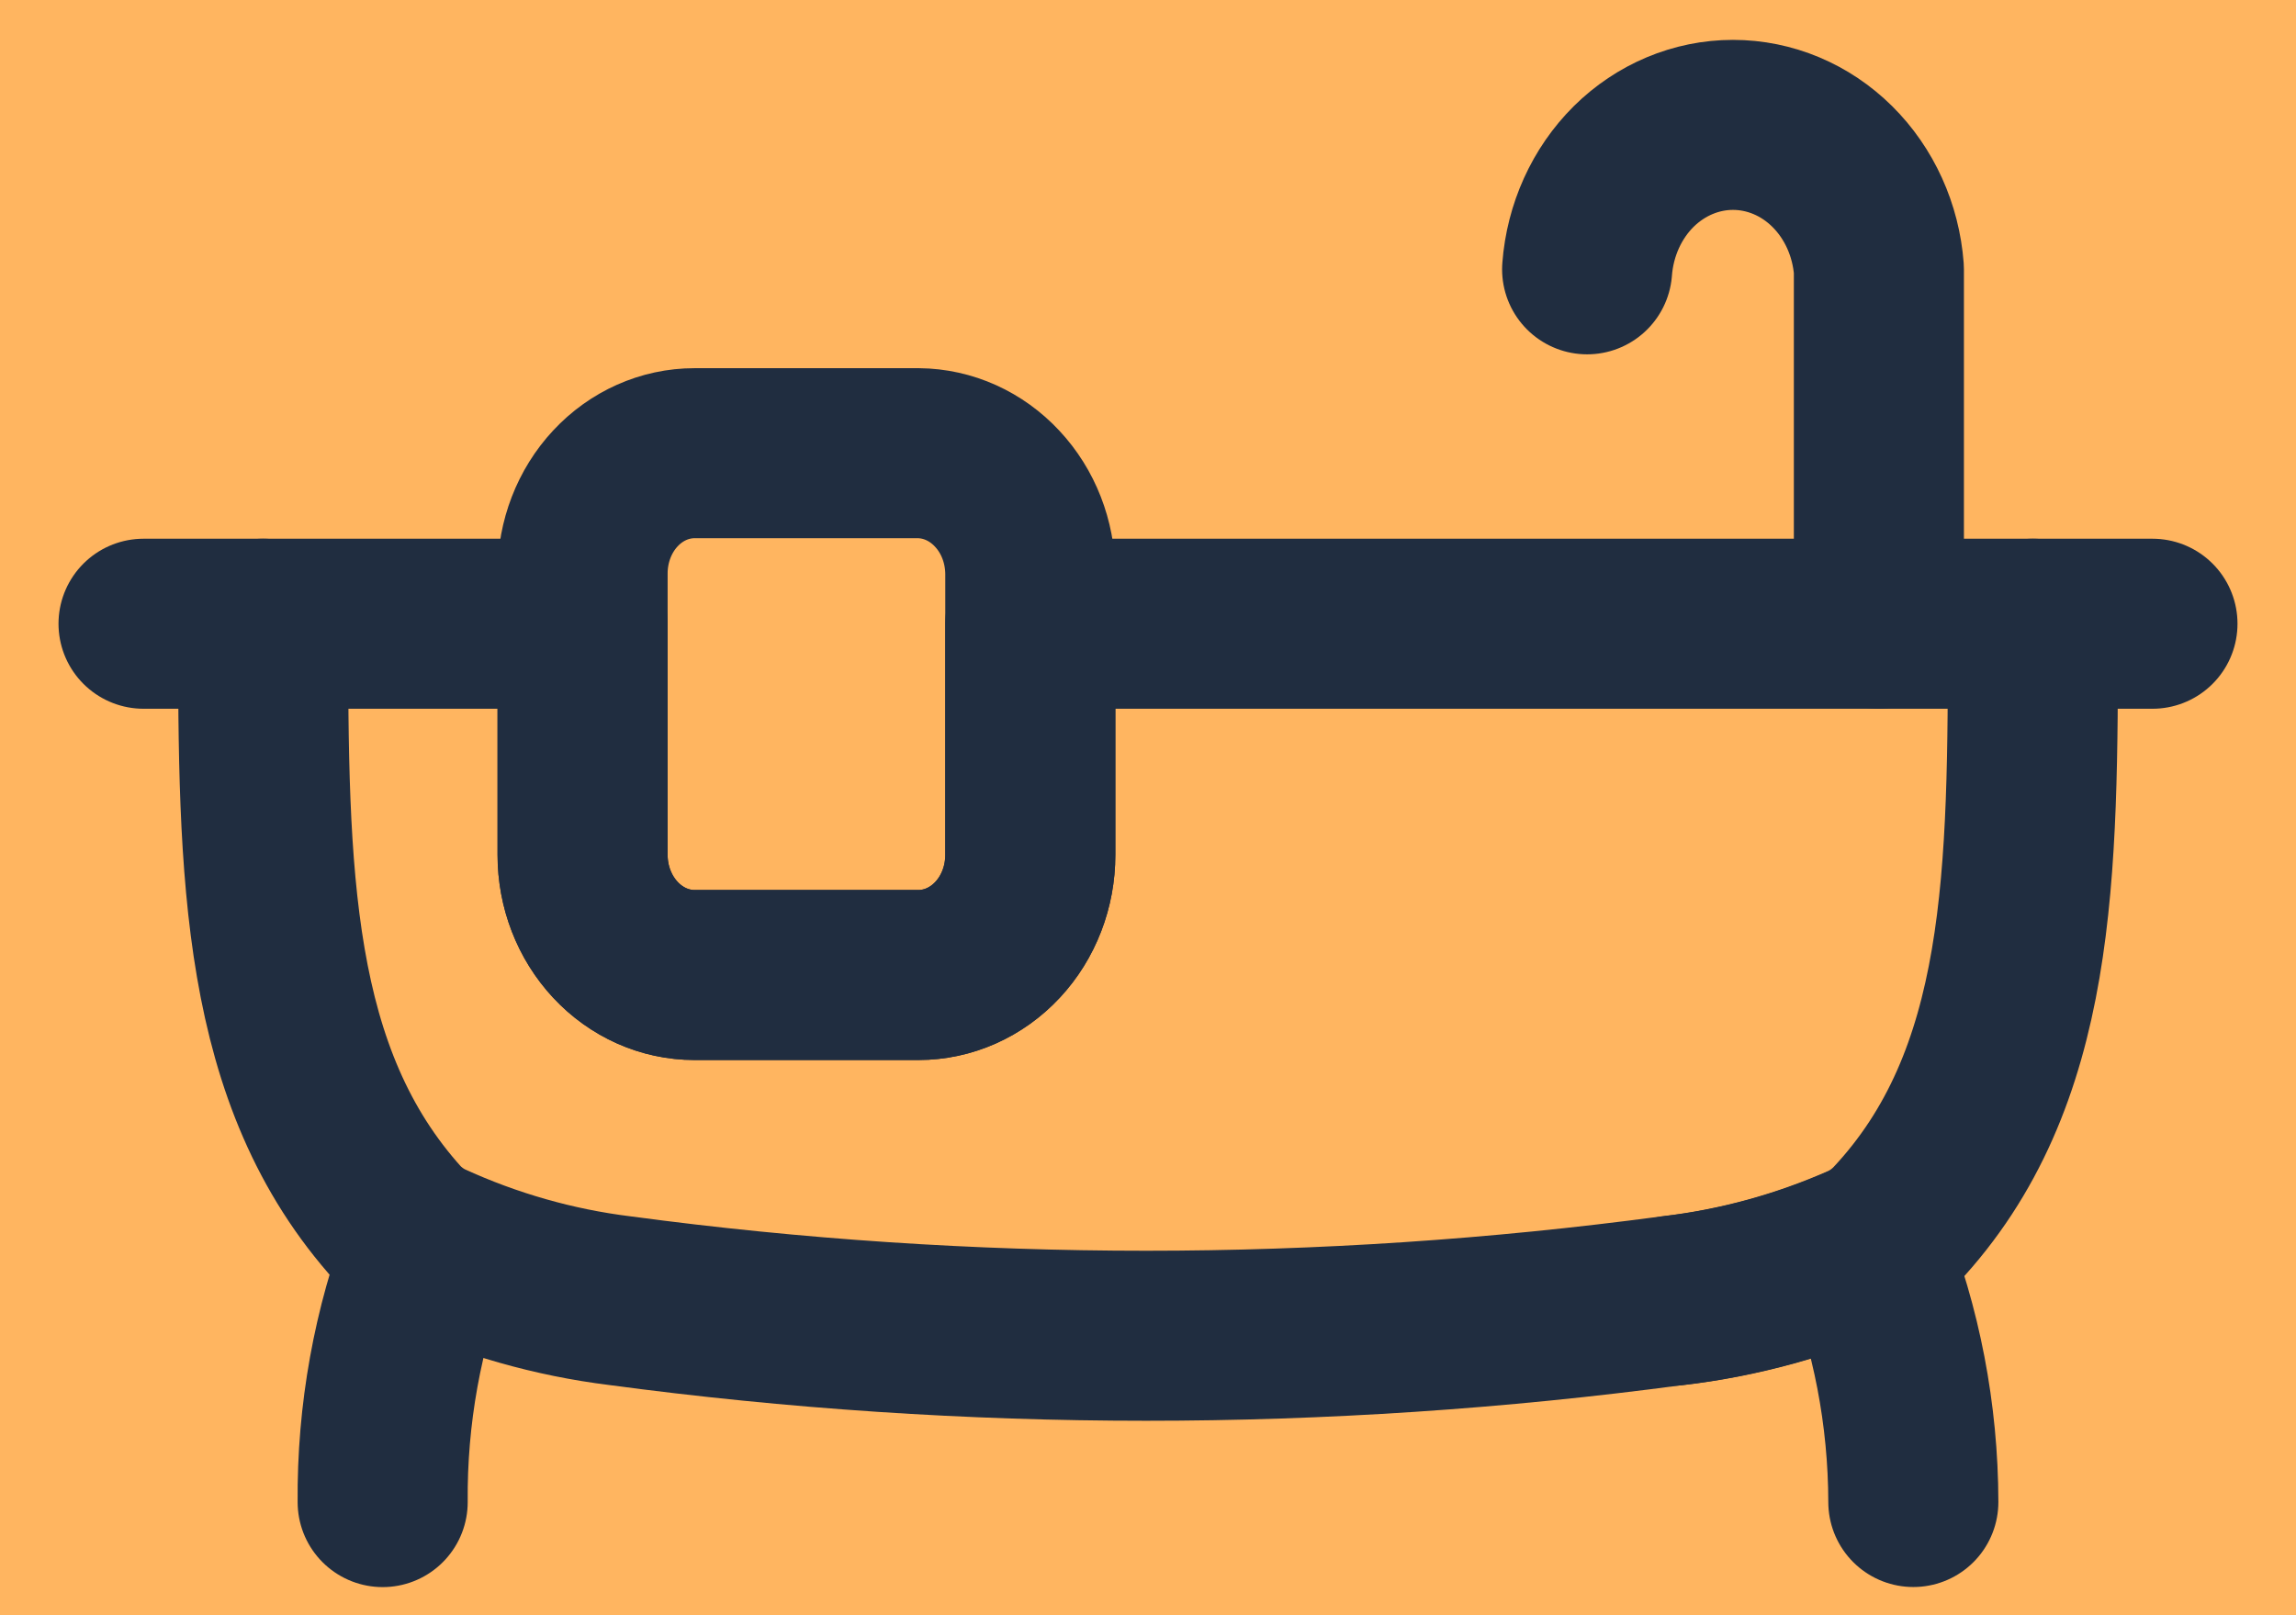 <svg width="27" height="19" viewBox="0 0 27 19" fill="none" xmlns="http://www.w3.org/2000/svg">
<rect width="1280" height="720" transform="translate(-877 -609)" fill="white"/>
<rect x="-880" y="-609" width="1283" height="1641" fill="#FFB560"/>
<path d="M3.094 7.337H6.851V10.056C6.851 10.431 6.99 10.79 7.237 11.055C7.484 11.32 7.818 11.469 8.168 11.469H10.8C11.149 11.469 11.484 11.32 11.731 11.055C11.978 10.79 12.116 10.431 12.116 10.056V7.337H23.906C23.906 10.285 23.906 12.69 22.286 14.418C22.178 14.53 22.053 14.62 21.915 14.684C21.196 15.002 20.438 15.21 19.665 15.3C15.556 15.85 11.399 15.85 7.29 15.3C6.515 15.204 5.757 14.988 5.04 14.659C4.911 14.597 4.793 14.511 4.691 14.406C3.116 12.666 3.094 10.285 3.094 7.337Z" stroke="#202D40" stroke-width="2" stroke-linecap="round" stroke-linejoin="round"/>
<path d="M4.5 17.669C4.491 16.641 4.675 15.622 5.04 14.672" stroke="#202D40" stroke-width="2" stroke-linecap="round" stroke-linejoin="round"/>
<path d="M19.676 15.3C20.45 15.21 21.207 15.002 21.926 14.684C22.303 15.627 22.498 16.642 22.5 17.668" stroke="#202D40" stroke-width="2" stroke-linecap="round" stroke-linejoin="round"/>
<path d="M1.688 7.337H3.094M23.906 7.337H25.312" stroke="#202D40" stroke-width="2" stroke-linecap="round" stroke-linejoin="round"/>
<path d="M22.095 7.337V3.168C22.06 2.705 21.864 2.273 21.546 1.958C21.229 1.644 20.812 1.469 20.379 1.469C19.947 1.469 19.53 1.644 19.212 1.958C18.895 2.273 18.699 2.705 18.664 3.168" stroke="#202D40" stroke-width="2" stroke-linecap="round" stroke-linejoin="round"/>
<path d="M12.116 10.056C12.116 10.431 11.978 10.79 11.731 11.055C11.484 11.32 11.149 11.469 10.8 11.469H8.168C7.818 11.469 7.484 11.32 7.237 11.055C6.99 10.79 6.851 10.431 6.851 10.056V6.745C6.851 6.37 6.99 6.01 7.237 5.745C7.484 5.48 7.818 5.331 8.168 5.331H10.8C11.148 5.334 11.481 5.484 11.727 5.749C11.974 6.013 12.113 6.371 12.116 6.745V10.056Z" stroke="#202D40" stroke-width="2" stroke-linecap="round" stroke-linejoin="round"/>
</svg>
